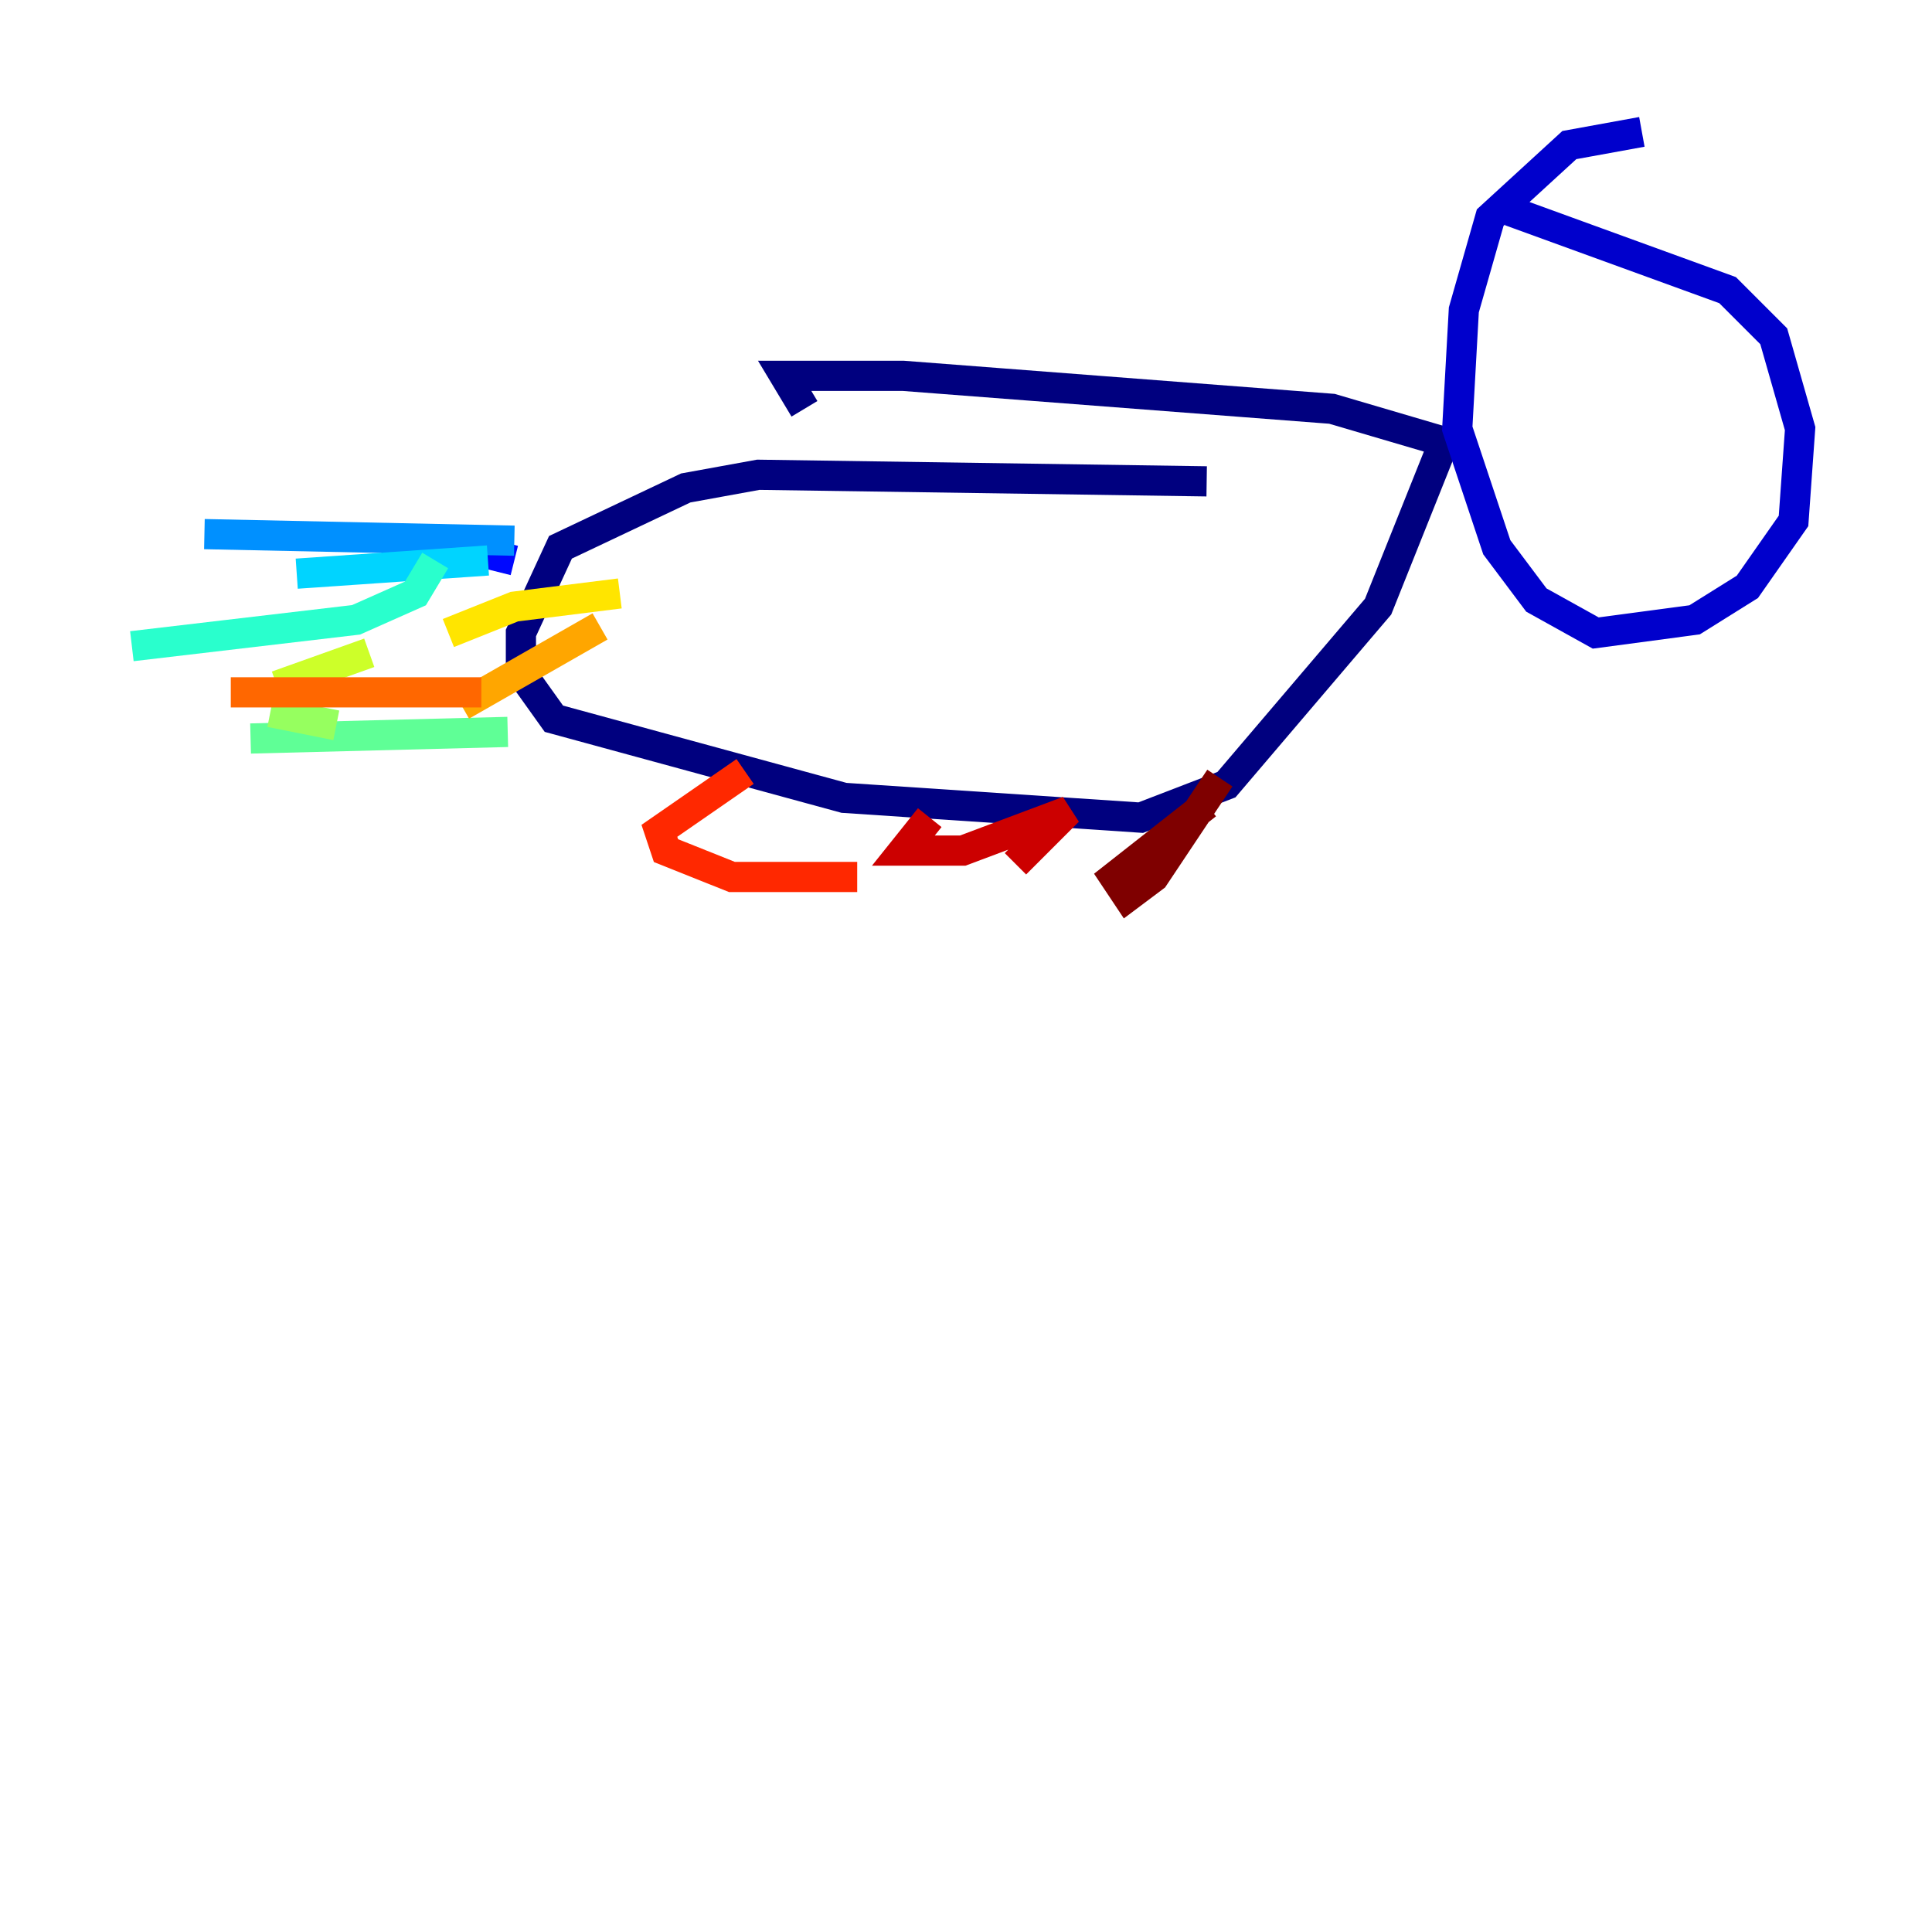 <?xml version="1.0" encoding="utf-8" ?>
<svg baseProfile="tiny" height="128" version="1.2" viewBox="0,0,128,128" width="128" xmlns="http://www.w3.org/2000/svg" xmlns:ev="http://www.w3.org/2001/xml-events" xmlns:xlink="http://www.w3.org/1999/xlink"><defs /><polyline fill="none" points="79.945,31.891 50.239,31.454 45.433,32.328 37.133,36.259 34.512,41.939 34.512,44.56 36.696,47.618 55.918,52.86 75.577,54.171 81.256,51.986 91.304,40.191 95.672,29.27 88.246,27.085 59.85,24.901 51.986,24.901 53.297,27.085" stroke="#00007f" stroke-width="2" /><polyline fill="none" points="108.778,8.737 103.973,9.611 98.73,14.416 96.983,20.532 96.546,28.396 99.167,36.259 101.788,39.754 105.72,41.939 112.273,41.065 115.768,38.88 118.826,34.512 119.263,28.396 117.515,22.28 114.457,19.222 100.041,13.979" stroke="#0000cc" stroke-width="2" /><polyline fill="none" points="34.075,37.133 30.58,36.259" stroke="#0008ff" stroke-width="2" /><polyline fill="none" points="31.017,36.259 25.338,35.822" stroke="#004cff" stroke-width="2" /><polyline fill="none" points="34.075,35.822 13.543,35.386" stroke="#0090ff" stroke-width="2" /><polyline fill="none" points="32.328,37.133 19.659,38.007" stroke="#00d4ff" stroke-width="2" /><polyline fill="none" points="28.833,37.133 27.522,39.317 23.59,41.065 8.737,42.812" stroke="#29ffcd" stroke-width="2" /><polyline fill="none" points="33.638,48.492 16.601,48.928" stroke="#5fff96" stroke-width="2" /><polyline fill="none" points="22.28,48.055 17.911,47.181" stroke="#96ff5f" stroke-width="2" /><polyline fill="none" points="24.464,43.249 18.348,45.433" stroke="#cdff29" stroke-width="2" /><polyline fill="none" points="41.065,39.317 34.075,40.191 29.706,41.939" stroke="#ffe500" stroke-width="2" /><polyline fill="none" points="39.754,41.502 30.58,46.744" stroke="#ffa600" stroke-width="2" /><polyline fill="none" points="31.891,45.87 15.29,45.87" stroke="#ff6700" stroke-width="2" /><polyline fill="none" points="49.365,51.113 43.686,55.044 44.123,56.355 48.492,58.102 56.792,58.102" stroke="#ff2800" stroke-width="2" /><polyline fill="none" points="61.597,54.171 59.85,56.355 63.782,56.355 70.771,53.734 67.276,57.229" stroke="#cc0000" stroke-width="2" /><polyline fill="none" points="79.945,53.297 73.829,58.102 74.703,59.413 76.451,58.102 80.819,51.55" stroke="#7f0000" stroke-width="2" /></svg>